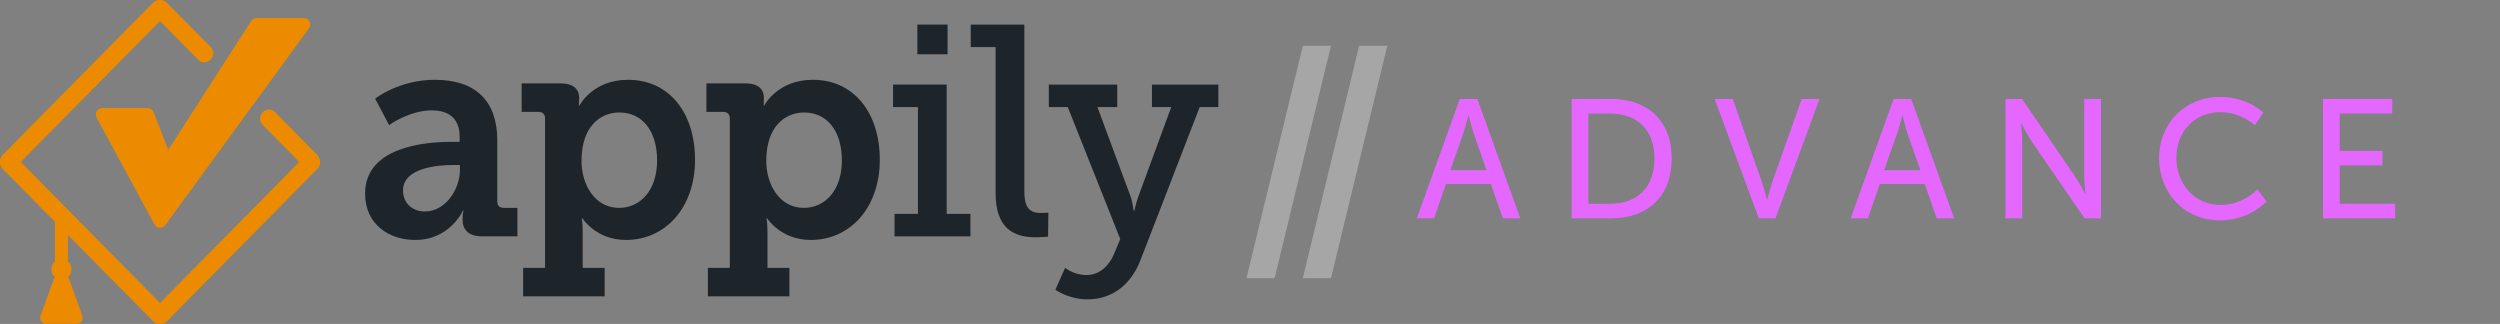 <svg width="355" height="46" viewBox="0 0 355 46" fill="none" xmlns="http://www.w3.org/2000/svg">
<rect x="0" y="0" width="355" height="46" fill="#808080" stroke="none"/>
<g clip-path="url(#clip0_307_3204)">
<path d="M63.922 20.146H65.269V19.422C65.269 16.654 63.543 15.674 61.312 15.674C58.113 15.674 55.251 17.761 55.251 17.761L53.273 14.013C53.273 14.013 56.598 11.33 61.775 11.33C67.542 11.33 70.614 14.354 70.614 19.891V28.58C70.614 29.218 70.951 29.517 71.54 29.517H73.476V33.563H68.425C66.447 33.563 65.69 32.498 65.69 31.263V31.007C65.69 30.326 65.816 29.9 65.816 29.9H65.732C65.732 29.9 63.922 34.074 58.955 34.074C55.293 34.074 51.842 31.902 51.842 27.472C51.842 20.828 60.47 20.146 63.922 20.146ZM60.344 30.028C63.248 30.028 65.311 26.876 65.311 24.15V23.426H64.427C62.322 23.426 57.229 23.767 57.229 27.046C57.229 28.665 58.366 30.028 60.344 30.028Z" fill="#1E252A"/>
<path d="M77.398 38.035V16.824C77.398 16.228 77.061 15.887 76.472 15.887H74.073V11.841H79.587C81.565 11.841 82.238 12.778 82.238 13.885V14.013C82.238 14.524 82.196 14.993 82.196 14.993H82.28C82.28 14.993 84.132 11.33 89.183 11.33C94.992 11.33 98.696 15.972 98.696 22.702C98.696 29.431 94.529 34.074 88.889 34.074C84.638 34.074 82.701 31.007 82.701 31.007H82.617C82.617 31.007 82.743 31.774 82.743 32.882V38.035H85.858V42.081H74.283V38.035H77.398ZM87.921 29.517C90.867 29.517 93.308 27.089 93.308 22.787C93.308 18.485 91.12 15.972 87.963 15.972C85.185 15.972 82.575 18.017 82.575 22.83C82.575 26.195 84.427 29.517 87.921 29.517Z" fill="#1E252A"/>
<path d="M103.634 38.035V16.824C103.634 16.228 103.298 15.887 102.708 15.887H100.309V11.841H105.823C107.801 11.841 108.475 12.778 108.475 13.885V14.013C108.475 14.524 108.433 14.993 108.433 14.993H108.517C108.517 14.993 110.369 11.33 115.42 11.33C121.228 11.33 124.932 15.972 124.932 22.702C124.932 29.431 120.765 34.074 115.125 34.074C110.874 34.074 108.938 31.007 108.938 31.007H108.854C108.854 31.007 108.98 31.774 108.98 32.882V38.035H112.095V42.081H100.52V38.035H103.634ZM114.157 29.517C117.103 29.517 119.545 27.089 119.545 22.787C119.545 18.485 117.356 15.972 114.199 15.972C111.421 15.972 108.812 18.017 108.812 22.83C108.812 26.195 110.664 29.517 114.157 29.517Z" fill="#1E252A"/>
<path d="M127.023 30.369H130.348V15.206H126.812V12.011H134.431V30.369H137.798V33.563H127.023V30.369ZM130.264 3.493H134.557V7.709H130.264V3.493Z" fill="#1E252A"/>
<path d="M141.376 6.687H137.84V3.493H145.459V27.174C145.459 29.006 145.88 30.241 147.732 30.241C148.405 30.241 148.868 30.198 148.868 30.198L148.826 33.606C148.826 33.606 147.984 33.691 147.016 33.691C143.985 33.691 141.376 32.456 141.376 27.43V6.687Z" fill="#1E252A"/>
<path d="M154.277 39.057C156.087 39.057 157.476 37.78 158.191 36.076L159.075 33.946L151.625 15.206H148.931V12.011H158.654V15.206H155.834L160.59 28.026C160.885 28.963 160.969 29.9 160.969 29.9H161.095C161.095 29.9 161.264 28.963 161.6 28.026L166.315 15.206H163.579V12.011H173.007V15.206H170.355L161.937 36.97C160.506 40.633 157.728 42.507 154.445 42.507C151.709 42.507 149.857 41.144 149.857 41.144L151.246 38.035C151.246 38.035 152.467 39.057 154.277 39.057Z" fill="#1E252A"/>
<path d="M45.023 21.978L39.06 15.937C37.882 14.78 36.142 16.533 37.292 17.733L42.498 23L22.722 43.019L2.946 23L22.722 2.981L28.145 8.476C29.33 9.633 31.063 7.88 29.913 6.68L23.725 0.419C23.185 -0.142 22.238 -0.142 21.698 0.419L0.407 21.971C-0.147 22.517 -0.147 23.476 0.407 24.022L7.801 31.504V37.141C7.492 37.403 7.289 37.801 7.289 38.241C7.289 38.681 7.471 39.043 7.759 39.306L5.738 44.9V44.928C5.71 44.999 5.703 45.07 5.703 45.141C5.703 45.368 5.794 45.574 5.942 45.723C6.089 45.872 6.3 45.972 6.531 45.972H10.909C11.14 45.972 11.351 45.872 11.498 45.723C11.645 45.574 11.736 45.368 11.736 45.141C11.736 45.063 11.722 44.985 11.701 44.907V44.871L9.688 39.306C9.976 39.043 10.151 38.667 10.151 38.241C10.151 37.794 9.947 37.403 9.639 37.141V33.364L9.667 33.393L21.712 45.581C22.252 46.142 23.199 46.142 23.732 45.581L45.023 24.029C45.9 23.149 45.198 22.162 45.023 21.978Z" fill="#ED8B00"/>
<path d="M21.81 15.922C21.677 15.575 21.347 15.348 20.975 15.348H14.5C14.016 15.348 13.602 15.759 13.602 16.256C13.602 16.405 13.637 16.554 13.715 16.689L21.943 31.881C22.02 32.03 22.147 32.15 22.287 32.236C22.673 32.463 23.185 32.356 23.452 31.987L43.88 4.011C43.999 3.855 44.055 3.656 44.055 3.471C44.055 2.981 43.648 2.556 43.157 2.563H36.422C36.121 2.563 35.84 2.719 35.672 2.974L23.893 21.282L21.803 15.922H21.81Z" fill="#ED8B00"/>
</g>
<path d="M185 6.5H189L181 39.5H177L185 6.5Z" fill="white" fill-opacity="0.3"/>
<path d="M193 6.5H197L189 39.5H185L193 6.5Z" fill="white" fill-opacity="0.3"/>
<path d="M213.408 31L211.704 26.128H205.32L203.64 31H201.192L207.288 14.056H209.784L215.88 31H213.408ZM208.56 16.384H208.512C208.512 16.384 208.128 17.92 207.84 18.784L205.944 24.16H211.08L209.208 18.784C208.92 17.92 208.56 16.384 208.56 16.384Z" fill="#E468FF"/>
<path d="M223.174 31V14.056H228.79C233.974 14.056 237.382 17.152 237.382 22.504C237.382 27.88 233.974 31 228.79 31H223.174ZM225.55 28.936H228.622C232.438 28.936 234.934 26.68 234.934 22.504C234.934 18.352 232.414 16.12 228.622 16.12H225.55V28.936Z" fill="#E468FF"/>
<path d="M249.75 31L243.486 14.056H246.054L250.254 26.032C250.566 26.944 250.902 28.36 250.902 28.36H250.95C250.95 28.36 251.286 26.944 251.598 26.032L255.846 14.056H258.366L252.126 31H249.75Z" fill="#E468FF"/>
<path d="M275.011 31L273.307 26.128H266.923L265.243 31H262.795L268.891 14.056H271.387L277.483 31H275.011ZM270.163 16.384H270.115C270.115 16.384 269.731 17.92 269.443 18.784L267.547 24.16H272.683L270.811 18.784C270.523 17.92 270.163 16.384 270.163 16.384Z" fill="#E468FF"/>
<path d="M284.777 31V14.056H287.129L294.665 25.072C295.289 25.984 296.081 27.52 296.081 27.52H296.129C296.129 27.52 295.961 26.008 295.961 25.072V14.056H298.337V31H296.009L288.449 20.008C287.825 19.072 287.033 17.536 287.033 17.536H286.985C286.985 17.536 287.153 19.048 287.153 20.008V31H284.777Z" fill="#E468FF"/>
<path d="M306.589 22.432C306.589 17.512 310.285 13.768 315.205 13.768C319.285 13.768 321.374 16 321.374 16L320.198 17.776C320.198 17.776 318.229 15.928 315.301 15.928C311.509 15.928 309.037 18.808 309.037 22.408C309.037 26.032 311.557 29.104 315.325 29.104C318.517 29.104 320.558 26.896 320.558 26.896L321.829 28.6C321.829 28.6 319.502 31.288 315.253 31.288C310.166 31.288 306.589 27.4 306.589 22.432Z" fill="#E468FF"/>
<path d="M329.862 31V14.056H339.702V16.12H332.238V21.424H338.31V23.488H332.238V28.936H340.11V31H329.862Z" fill="#E468FF"/>
<defs>
<clipPath id="clip0_307_3204">
<rect width="173" height="46" fill="white"/>
</clipPath>
</defs>
</svg>
